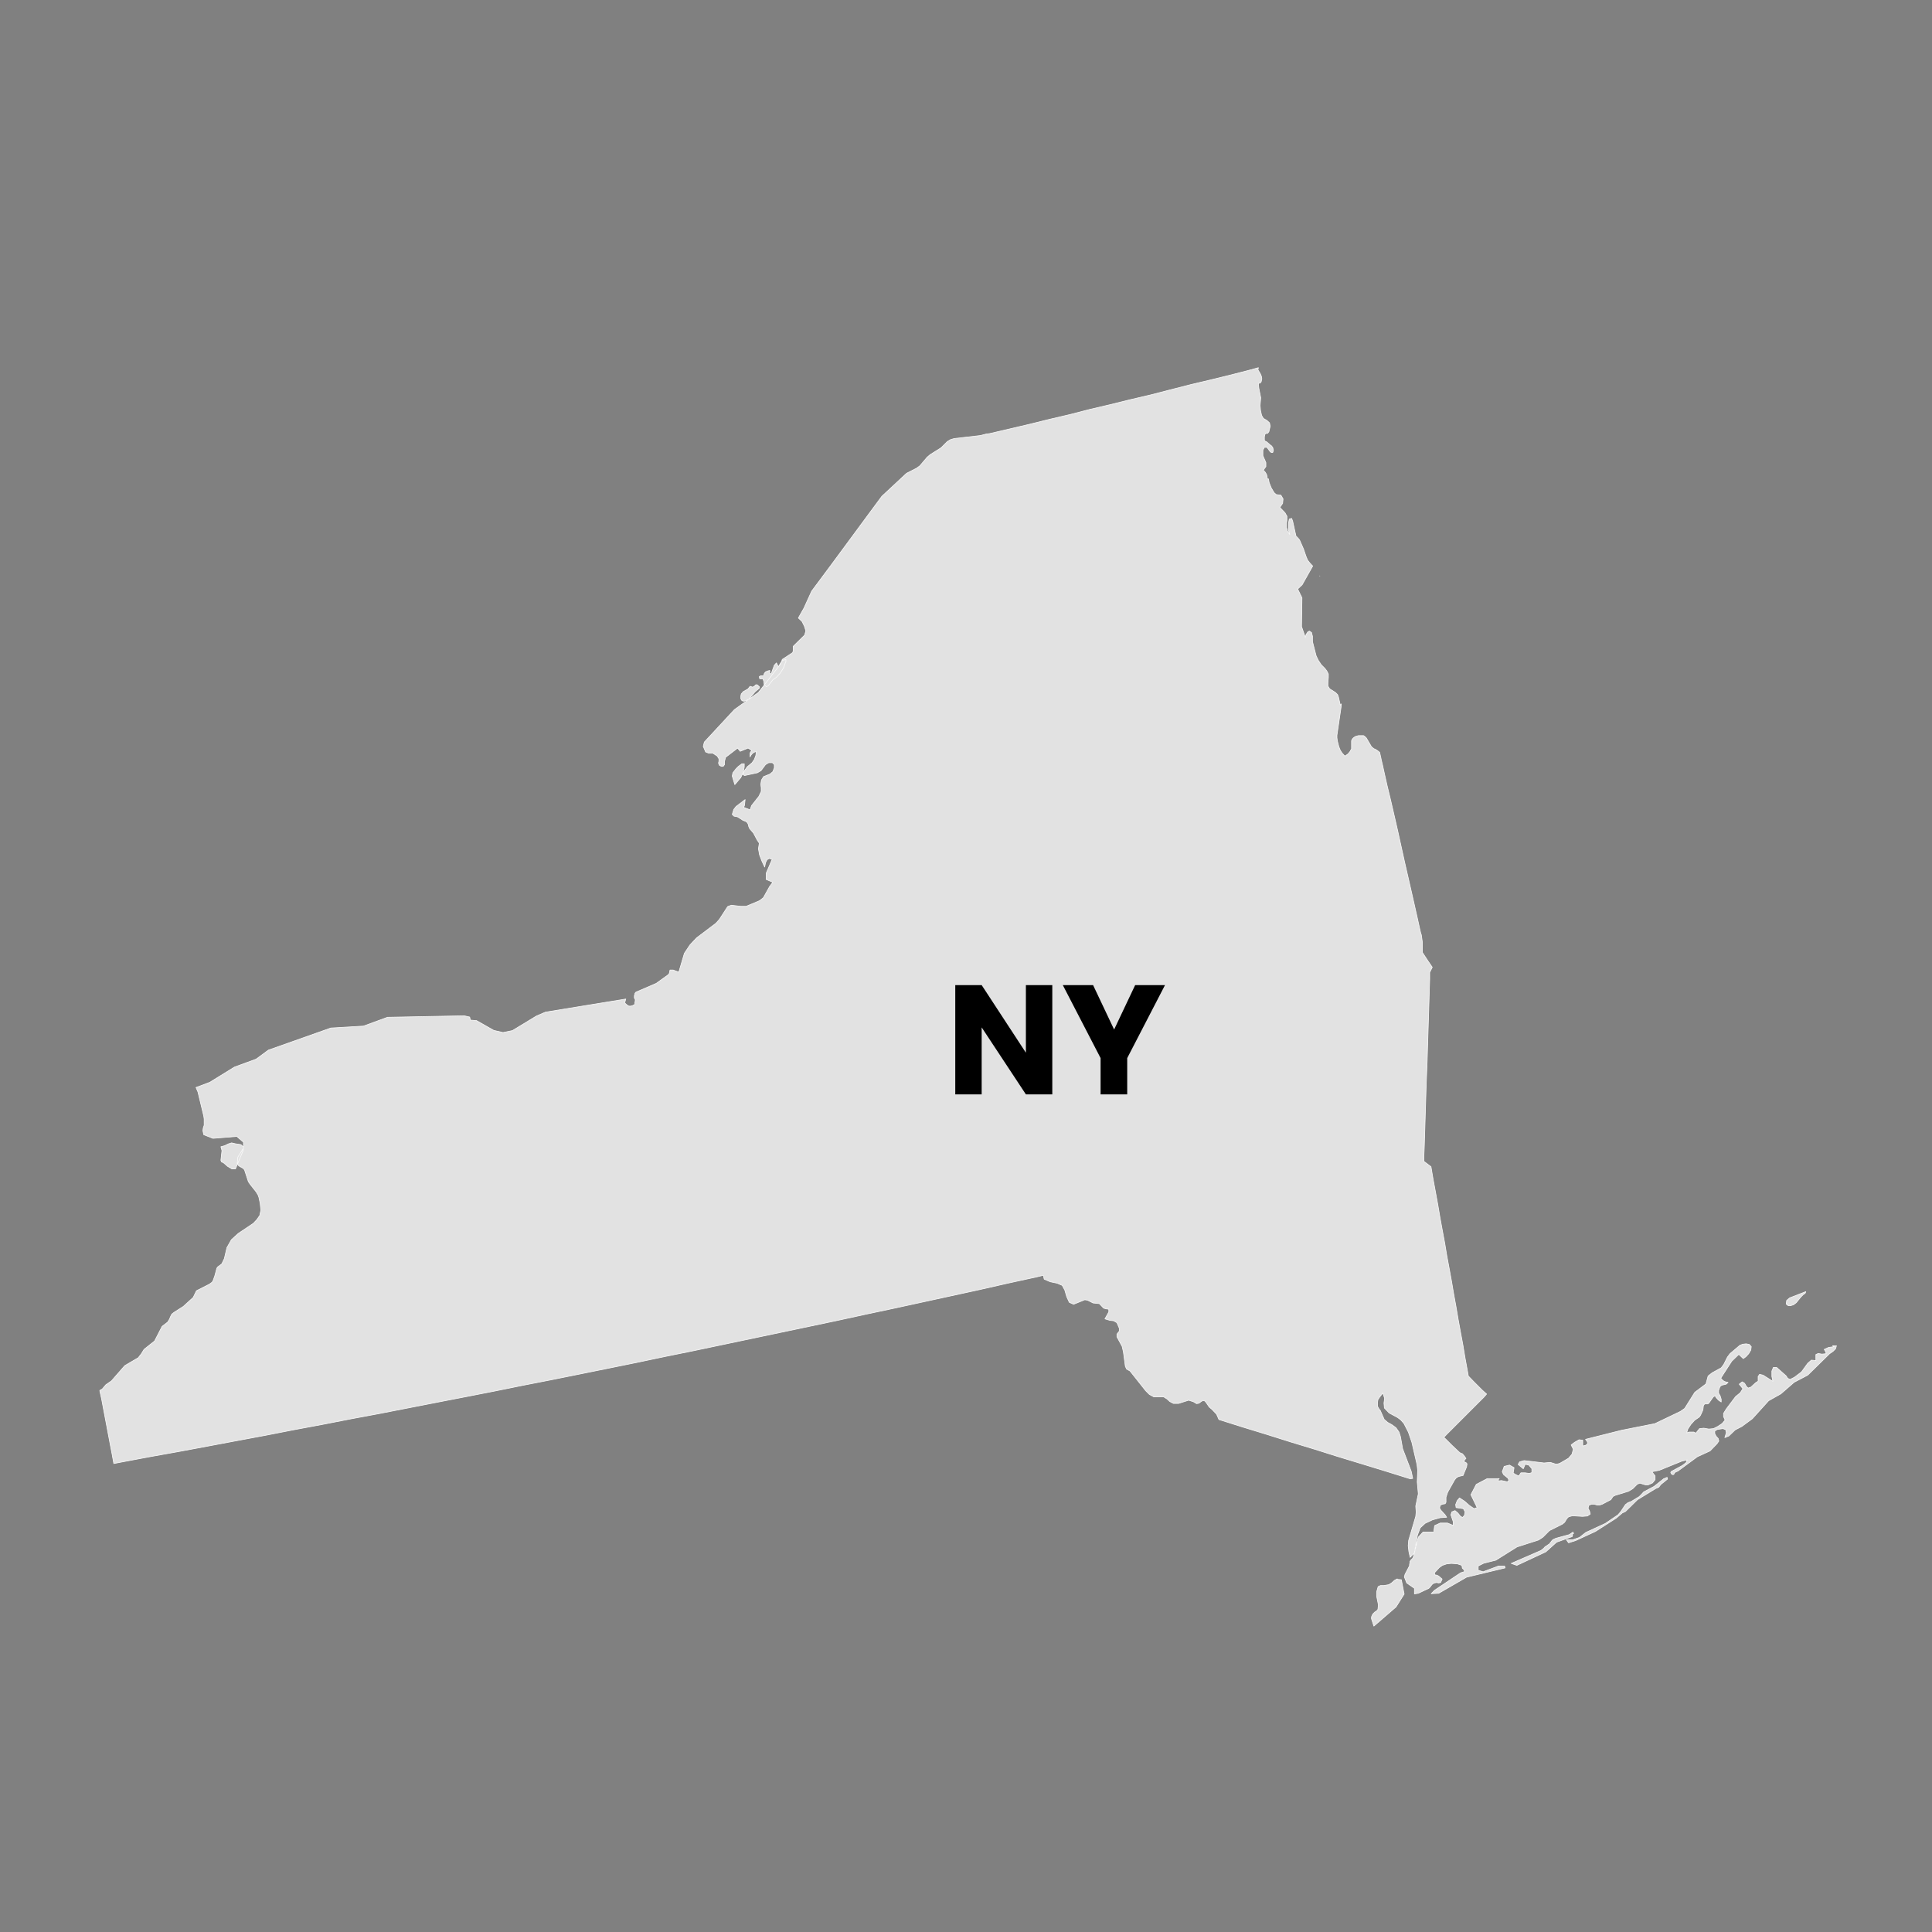 <?xml version="1.0" encoding="UTF-8"?>
<svg id="NEW_YORK" data-name="NEW YORK" xmlns="http://www.w3.org/2000/svg" viewBox="0 0 90 90">
  <rect x="0" y="0" width="90" height="90" fill="#808080" stroke="none"/>
  <defs>
    <style>
      .cls-1 {
        fill: #e2e2e2;
        stroke: #f9f9f9;
        stroke-linecap: round;
        stroke-linejoin: round;
        stroke-width: .03px;
      }
    </style>
  </defs>
  <path id="NY" class="cls-1" d="M65.09,73.55l-.13,.07-.12,.11-.14,.09-.23,.04h-.16s-.11,.05-.11,.05l-.07,.24v.21s.08,.4,.08,.4l-.02,.21-.06,.07-.09,.06-.09,.09-.06,.13v.09s.11,.34,.11,.34l1.03-.89,.38-.6-.13-.67-.21-.02Zm8.17-2.04l-.02-.04v-.02s.06,0,.06,0l-.02-.08-.18,.12-.62,.17-.11,.05-.06,.04-.13,.17-.21,.14-.06,.07-.13,.1-1.38,.6,.26,.09,1.35-.63,.5-.45,.73-.26v-.04Zm4.25-2.63l-.45,.36-.49,.26-.1,.11-.11,.11-.38,.23-.14,.05-.12,.09-.22,.33-.13,.15-.59,.4-.91,.42-.29,.23-.32,.11h-.29l.1,.14,.34-.11,.91-.42,.97-.62,.28-.24,.15-.07,.56-.55,.85-.52,.14-.06,.1-.13,.31-.25-.02-.08-.16,.07Zm7.94-6.15l-.27,.04-.2,.09,.07,.12,.02,.08-.2,.02-.17-.03-.11,.05v.28s-.21-.02-.21-.02l-.17,.15-.29,.4-.33,.25-.2,.1-.11-.05-.08-.12-.44-.39h-.15s-.07,.17-.07,.17v.25l.05,.23-.46-.29-.16-.04-.07,.1v.15s0,.07,0,.07l-.11,.07-.23,.21-.13,.04-.08-.08-.08-.14-.11-.07-.14,.11,.17,.21-.12,.19-.22,.18-.43,.57-.13,.21v.15s.07,.16,.07,.16l-.13,.16-.21,.14-.2,.1-.22,.02-.23-.04-.2,.02-.17,.21-.1-.05h-.11s-.11,0-.11,0l-.11,.04,.06-.19,.14-.21,.17-.19,.22-.15,.06-.09,.09-.2,.02-.06,.02-.17,.04-.07,.04-.02h.12s.05-.03,.05-.03l.21-.3,.09-.05,.04,.08,.12,.13,.12,.08v-.13s-.05-.16-.05-.16l-.07-.12v-.13s.06-.17,.06-.17l.08-.07,.21-.05,.09-.08-.09-.02-.09-.03-.08-.06-.08-.09,.51-.79,.33-.32,.21,.2,.12-.09,.13-.14,.1-.17,.02-.16-.09-.1-.15-.03-.16,.02-.13,.05-.46,.39-.12,.16-.17,.34-.12,.16-.42,.23-.19,.15-.1,.37-.52,.39-.47,.75-.2,.14-1.19,.57-1.56,.31-1.67,.42,.09,.12v.1s-.09,.06-.09,.06l-.13,.03v-.27s-.17-.02-.17-.02l-.21,.12-.16,.12,.1,.2-.06,.23-.16,.19-.41,.24-.11,.03h-.09s-.22-.07-.22-.07h-.1l-.21,.02-.93-.11-.21,.06-.07,.12,.24,.2,.09-.21,.17,.04,.14,.17v.18s-.12,.04-.12,.04l-.19-.03h-.2l-.1,.15-.15-.07-.11-.07,.04-.25-.21-.12-.25,.06-.09,.25,.06,.13,.21,.17,.04,.1-.07,.07-.28-.06-.14,.02v-.07s.04-.04,.04-.04h-.56s-.51,.27-.51,.27l-.25,.48,.29,.6-.14,.05-.21-.14-.24-.21-.23-.15-.11,.13-.07,.18,.02,.14,.34,.05,.08,.15-.03,.16-.09,.1-.1-.06-.12-.15-.13-.11-.15,.06-.04,.14,.11,.33v.16s-.27-.11-.27-.11h-.34s-.26,.12-.26,.12l-.04,.3h-.5l-.22,.24-.23,.91-.03,.07-.09,.09-.04,.06v.04s-.02,.11-.02,.11v.05l-.21,.4-.03,.12,.11,.28,.36,.25v.26s.18-.03,.18-.03l.49-.23,.05-.05,.1-.13,.08-.06,.13-.03,.1,.02,.09-.02,.07-.16-.16-.14-.08-.04-.1-.02-.02-.09,.23-.25,.14-.1,.21-.07,.21-.02,.28,.02,.21,.07,.02,.13,.07,.07,.02,.04,.02,.05-.19,.06-1.21,.81-.16,.16,.35-.02,1.3-.75,1.79-.43-.02-.09h-.28s-.72,.27-.72,.27l-.23-.07v-.2s.26-.13,.26-.13l.56-.14,.99-.62,1-.32,.2-.13,.31-.31,.6-.3,.1-.08,.11-.18,.08-.08,.18-.05,.47,.03,.23-.02,.13-.09-.03-.13-.07-.14,.03-.13,.12-.06h.13s.14,.04,.14,.04h.12l.12-.04,.4-.21,.1-.15,.1-.05,.62-.19,.2-.12,.21-.21,.12-.05,.26,.08h.13l.2-.09,.12-.15v-.18l-.15-.19,.35-.07,1.06-.43,.24-.05-.06,.13-.17,.13-.46,.25-.06,.03-.02,.05,.04,.07,.07,.03,.04-.03,.03-.06,.05-.04,.1-.04,.91-.67,.59-.27,.32-.33,.09-.13-.03-.12-.1-.11-.06-.12v-.12s.12-.07,.12-.07l.26-.04,.13,.05,.03,.14-.07,.23,.19-.08,.29-.28,.31-.16,.49-.36,.76-.84,.57-.32,.62-.54,.63-.33,1.02-1,.16-.11,.12-.12,.04-.14h-.18Zm-2.03-1.91l.13-.04,.13-.1,.21-.26,.15-.15h.03s.03-.04,.03-.04l.02-.06-.75,.29-.14,.12-.02,.17,.09,.07h.14ZM61.48,26.83h0Zm-26.9,5.81l.08,.03,.22-.1,.3-.35,.2-.17v-.05s-.04-.04-.04-.04l-.07-.06h-.06l-.06,.06-.09,.05-.12-.04-.09,.12-.23,.13-.09,.11-.02,.1v.12s.06,.1,.06,.1Zm.96-1.02l.04,.12,.02,.15,.1,.1,.08-.04,.23-.29,.16-.11,.18-.2,.15-.24,.09-.25,.02-.03v-.11s-.14,.04-.14,.04l-.08,.08-.13,.22-.09-.18-.1,.11-.15,.41-.08-.06,.02-.03h0s0-.02,0-.02v-.06s-.11,.03-.11,.03l-.09,.04-.06,.08-.03,.1h-.03s-.04,0-.04,0h-.06s-.07,.04-.07,.04l.02,.1h.13Zm-.93,4.41l.06-.3v-.15h-.11s-.16,.12-.16,.12l-.12,.12-.14,.18-.03,.15,.12,.4,.28-.33,.09-.19Zm31.2,32.84l-.07-.33-.4-1.05-.1-.56-.07-.22-.14-.2-.19-.14-.2-.11-.16-.14-.18-.41-.07-.09-.06-.11v-.19s.02-.12,.02-.12l.08-.12,.15-.19,.08,.25-.03,.22,.02,.23,.22,.23,.39,.21,.15,.11,.15,.17,.21,.41,.16,.47,.24,1.04,.03,.26-.02,.55,.05,.55-.12,.57,.02,.28-.02,.2-.33,1.12-.02,.25,.03,.27,.06,.27,.2-.22,.14-.82,.13-.34,.23-.21,.34-.16,.36-.1,.3-.02-.07-.11-.2-.22-.06-.1,.03-.13,.11-.05,.12-.02,.04-.07v-.23l.08-.24,.32-.57,.08-.1,.11-.06,.21-.05,.02-.06,.14-.34,.02-.14-.04-.05-.12-.06,.08-.11,.03-.03-.06-.09-.08-.1-.04-.04h-.03s-.06-.03-.06-.03l-.04-.03-.33-.31-.31-.31-.08-.07,.12-.13,.36-.36,.47-.47,.5-.5,.41-.41,.13-.15-.2-.18-.19-.19-.2-.2-.26-.27-.04-.23-.11-.6-.1-.6-.11-.59-.11-.6-.1-.59-.11-.6-.1-.59-.11-.6-.11-.59-.1-.6-.11-.59-.11-.6-.1-.59-.11-.6-.11-.59-.1-.59-.33-.25v-.24l.02-.5,.03-.97,.06-1.94,.04-.97,.03-.97,.03-.96,.03-.97,.03-.97v-.31s.12-.24,.12-.24l-.21-.31-.25-.38v-.47l-.03-.21-.02-.14-.03-.09-.06-.26-.09-.41-.12-.53-.14-.62-.16-.7-.17-.74-.34-1.54-.17-.74-.16-.69-.15-.62-.12-.53-.09-.41-.06-.25-.02-.1-.06-.27-.1-.08-.11-.07-.06-.02-.11-.09-.24-.41-.06-.06-.07-.05h-.08s-.16,0-.16,0l-.07,.02-.07,.02-.06,.04-.05,.04-.04,.05-.03,.07v.07s0,.23,0,.23v.08s-.04,.06-.04,.06l-.03,.06-.09,.11-.1,.07-.03,.02h-.03l-.03-.03-.1-.11-.08-.13-.06-.15-.07-.27-.02-.15v-.12l.2-1.36v-.1l-.04,.07-.09-.39-.04-.11-.1-.1-.27-.17-.08-.13v-.15s.02-.25,.02-.25v-.16s-.07-.14-.07-.14l-.09-.12-.17-.17-.14-.21-.1-.21-.17-.66v-.25s-.04-.15-.04-.15v-.02s-.1-.07-.1-.07l-.07,.03-.09,.13-.03,.14-.18-.51,.02-1.34-.2-.41,.21-.2,.49-.87-.14-.15-.1-.13-.07-.17-.12-.35-.18-.41-.07-.09-.06-.06-.04-.04-.15-.68-.05-.14-.11,.03-.04,.22v.28s.06,.22,.06,.22l-.1-.15-.05-.17v-.18s.02-.17,.02-.17v-.18l-.09-.16-.24-.25,.13-.19,.02-.21-.1-.17-.22-.03-.1-.09-.13-.22-.1-.25-.03-.17h-.06s0-.09,0-.09l-.03-.12-.06-.1-.09-.1,.12-.16v-.19s-.14-.32-.14-.32v-.26s.07-.13,.07-.13h.12l.14,.19,.06,.05h.07l.03-.1-.03-.13-.06-.08-.07-.05-.16-.14-.07-.03-.03-.04v-.16s.03-.13,.03-.13l.06-.03h.06s.06-.08,.06-.08l.06-.25-.03-.16-.12-.11-.17-.1-.08-.14-.05-.23-.02-.23,.03-.36-.09-.45-.02-.2,.03-.03h.05s.05-.06,.05-.06l.03-.14-.02-.12-.05-.12-.11-.18,.02-.1-.36,.1-.93,.24-.94,.23-.93,.22-.94,.24-.93,.24-.94,.22-.93,.23-.94,.22-.93,.24-.94,.22-.93,.23-.94,.22-.94,.22-.16,.02-.27,.07-1.22,.14-.17,.05-.15,.09-.29,.29-.51,.32-.14,.12-.34,.4-.15,.11-.47,.24-1.15,1.07-.54,.73-.87,1.18-.93,1.26-.93,1.25-.36,.79-.26,.46h0l.17,.16,.11,.22,.07,.22-.06,.2-.53,.52v.13s0,.08,0,.08l-.02,.07-.03,.03-.46,.3-.03,.1-.07,.14-1.01,1.3-1.12,.8-1.4,1.51-.05,.2,.11,.26,.15,.06h.19s.2,.13,.2,.13l.08,.13v.11l-.02,.09,.04,.1,.09,.05h.09l.06-.08v-.15l.05-.19,.56-.43,.12,.15,.37-.15,.17,.11-.06,.08-.02,.05v.17l.05-.09,.07-.08,.08-.05,.09-.03-.02,.18-.07,.19-.11,.16-.22,.18-.13,.18-.07,.18,.07,.05,.6-.13,.17-.1,.21-.28,.15-.09h.17l.09,.09v.15s-.07,.18-.07,.18l-.13,.11-.3,.12-.1,.16-.03,.2,.02,.16v.17l-.11,.23-.34,.43-.07,.2-.3-.12,.04-.09,.03-.27-.42,.32-.11,.14-.07,.23,.08,.08,.16,.03,.18,.11,.07,.05,.15,.06,.06,.05,.05,.09,.02,.1,.04,.09,.18,.21,.17,.32,.1,.15-.04,.26,.05,.28,.11,.29,.13,.28,.04-.2,.07-.14,.1-.06,.14,.04-.28,.65v.29s.31,.13,.31,.13l-.15,.2-.29,.52-.18,.14-.62,.26h-.26s-.43-.05-.43-.05l-.17,.06-.39,.6-.16,.18-.9,.68-.31,.33-.26,.39-.26,.88-.26-.1h-.15s-.03,.15-.03,.15l-.04,.06-.57,.41-.95,.41-.04,.05-.03,.12v.1s.04,.07,.04,.07v.07l-.02,.09v.04s0,.03,0,.03l-.09,.05-.09,.03h-.1s-.09-.06-.09-.06l-.09-.08v-.05s.04-.14,.04-.14l-3.74,.61-.42,.18-1.12,.68-.44,.09-.43-.1-.81-.46h-.06s-.22-.02-.22-.02l-.03-.14-.26-.06-3.57,.07-1.12,.41-1.52,.09-2.91,1.03-.57,.42-1.01,.37-1.15,.71-.64,.24,.09,.21,.27,1.12,.02,.14v.17s0,.12,0,.12l-.04,.11-.02,.14,.04,.19h0l.43,.17,1.11-.09,.31,.27v.28s-.26,.41-.26,.41l-.03,.3,.07,.11,.21,.12,.06,.07,.18,.55,.09,.13,.27,.34,.09,.15,.04,.11,.06,.29,.03,.31-.05,.24-.13,.19-.17,.18-.7,.47-.32,.29-.21,.37-.12,.51-.12,.25-.19,.14-.04,.06-.1,.37-.08,.22-.04,.06-.12,.09-.61,.31-.15,.31-.46,.42-.44,.28-.1,.08-.05,.1-.06,.14-.08,.13-.26,.2-.35,.68-.49,.39-.13,.21-.14,.18-.63,.37-.62,.71-.26,.18-.17,.2-.11,.06v.03s.08,.36,.08,.36l.07,.37,.07,.37,.07,.37,.07,.37,.07,.37,.07,.37,.07,.36,.08,.44,.36-.07,1.33-.25,1.34-.24,1.34-.25,1.33-.25,1.34-.25,1.33-.26,1.34-.25,1.33-.26,1.34-.25,1.33-.26,1.33-.26,1.34-.26,1.33-.26,1.33-.27,1.33-.26,1.34-.27,1.33-.27,1.33-.27,1.33-.28,1.33-.27,1.33-.28,1.33-.28,1.33-.28,1.33-.28,1.33-.28,1.33-.29,1.32-.28,1.33-.29,1.33-.29,1.33-.29,1.32-.3,1.33-.29,.21-.05,.12-.03,.04,.18,.28,.12,.33,.07,.23,.1,.12,.22,.09,.31,.12,.26,.2,.09,.52-.21,.13,.02,.26,.13,.29,.03,.2,.21,.1,.03,.14,.02v.13s-.18,.32-.18,.32l.23,.07,.18,.02,.15,.09,.11,.26v.13l-.11,.14v.13s.24,.44,.24,.44l.06,.26,.09,.67,.06,.13,.16,.09,.73,.92,.17,.17,.2,.11h.46s.16,.1,.16,.1l.13,.12,.17,.09h.24l.47-.15,.22,.07,.15,.09,.11-.02,.09-.07,.1-.06,.09,.03,.07,.09,.13,.19,.12,.1,.22,.23,.11,.25,1.11,.35,1.11,.34,1.11,.35,1.12,.34,1.11,.35,1.12,.34,1.11,.34,1.12,.35ZM10.32,54.12l.11,.06,.17,.15,.2,.12h.17l.36-.86v-.17l-.11-.1-.26-.04-.17-.04-.16,.05-.16,.08-.18,.05,.05,.18-.05,.45,.03,.08Z"/>
  <g>
    <path d="M49.02,50.98h-1.23l-2.06-3.12v3.12h-1.23v-5.09h1.23l2.06,3.15v-3.15h1.23v5.09Z"/>
    <path d="M54.27,45.89l-1.76,3.4v1.69h-1.24v-1.69l-1.76-3.4h1.41l.98,2.07,.98-2.07h1.4Z"/>
  </g>
</svg>